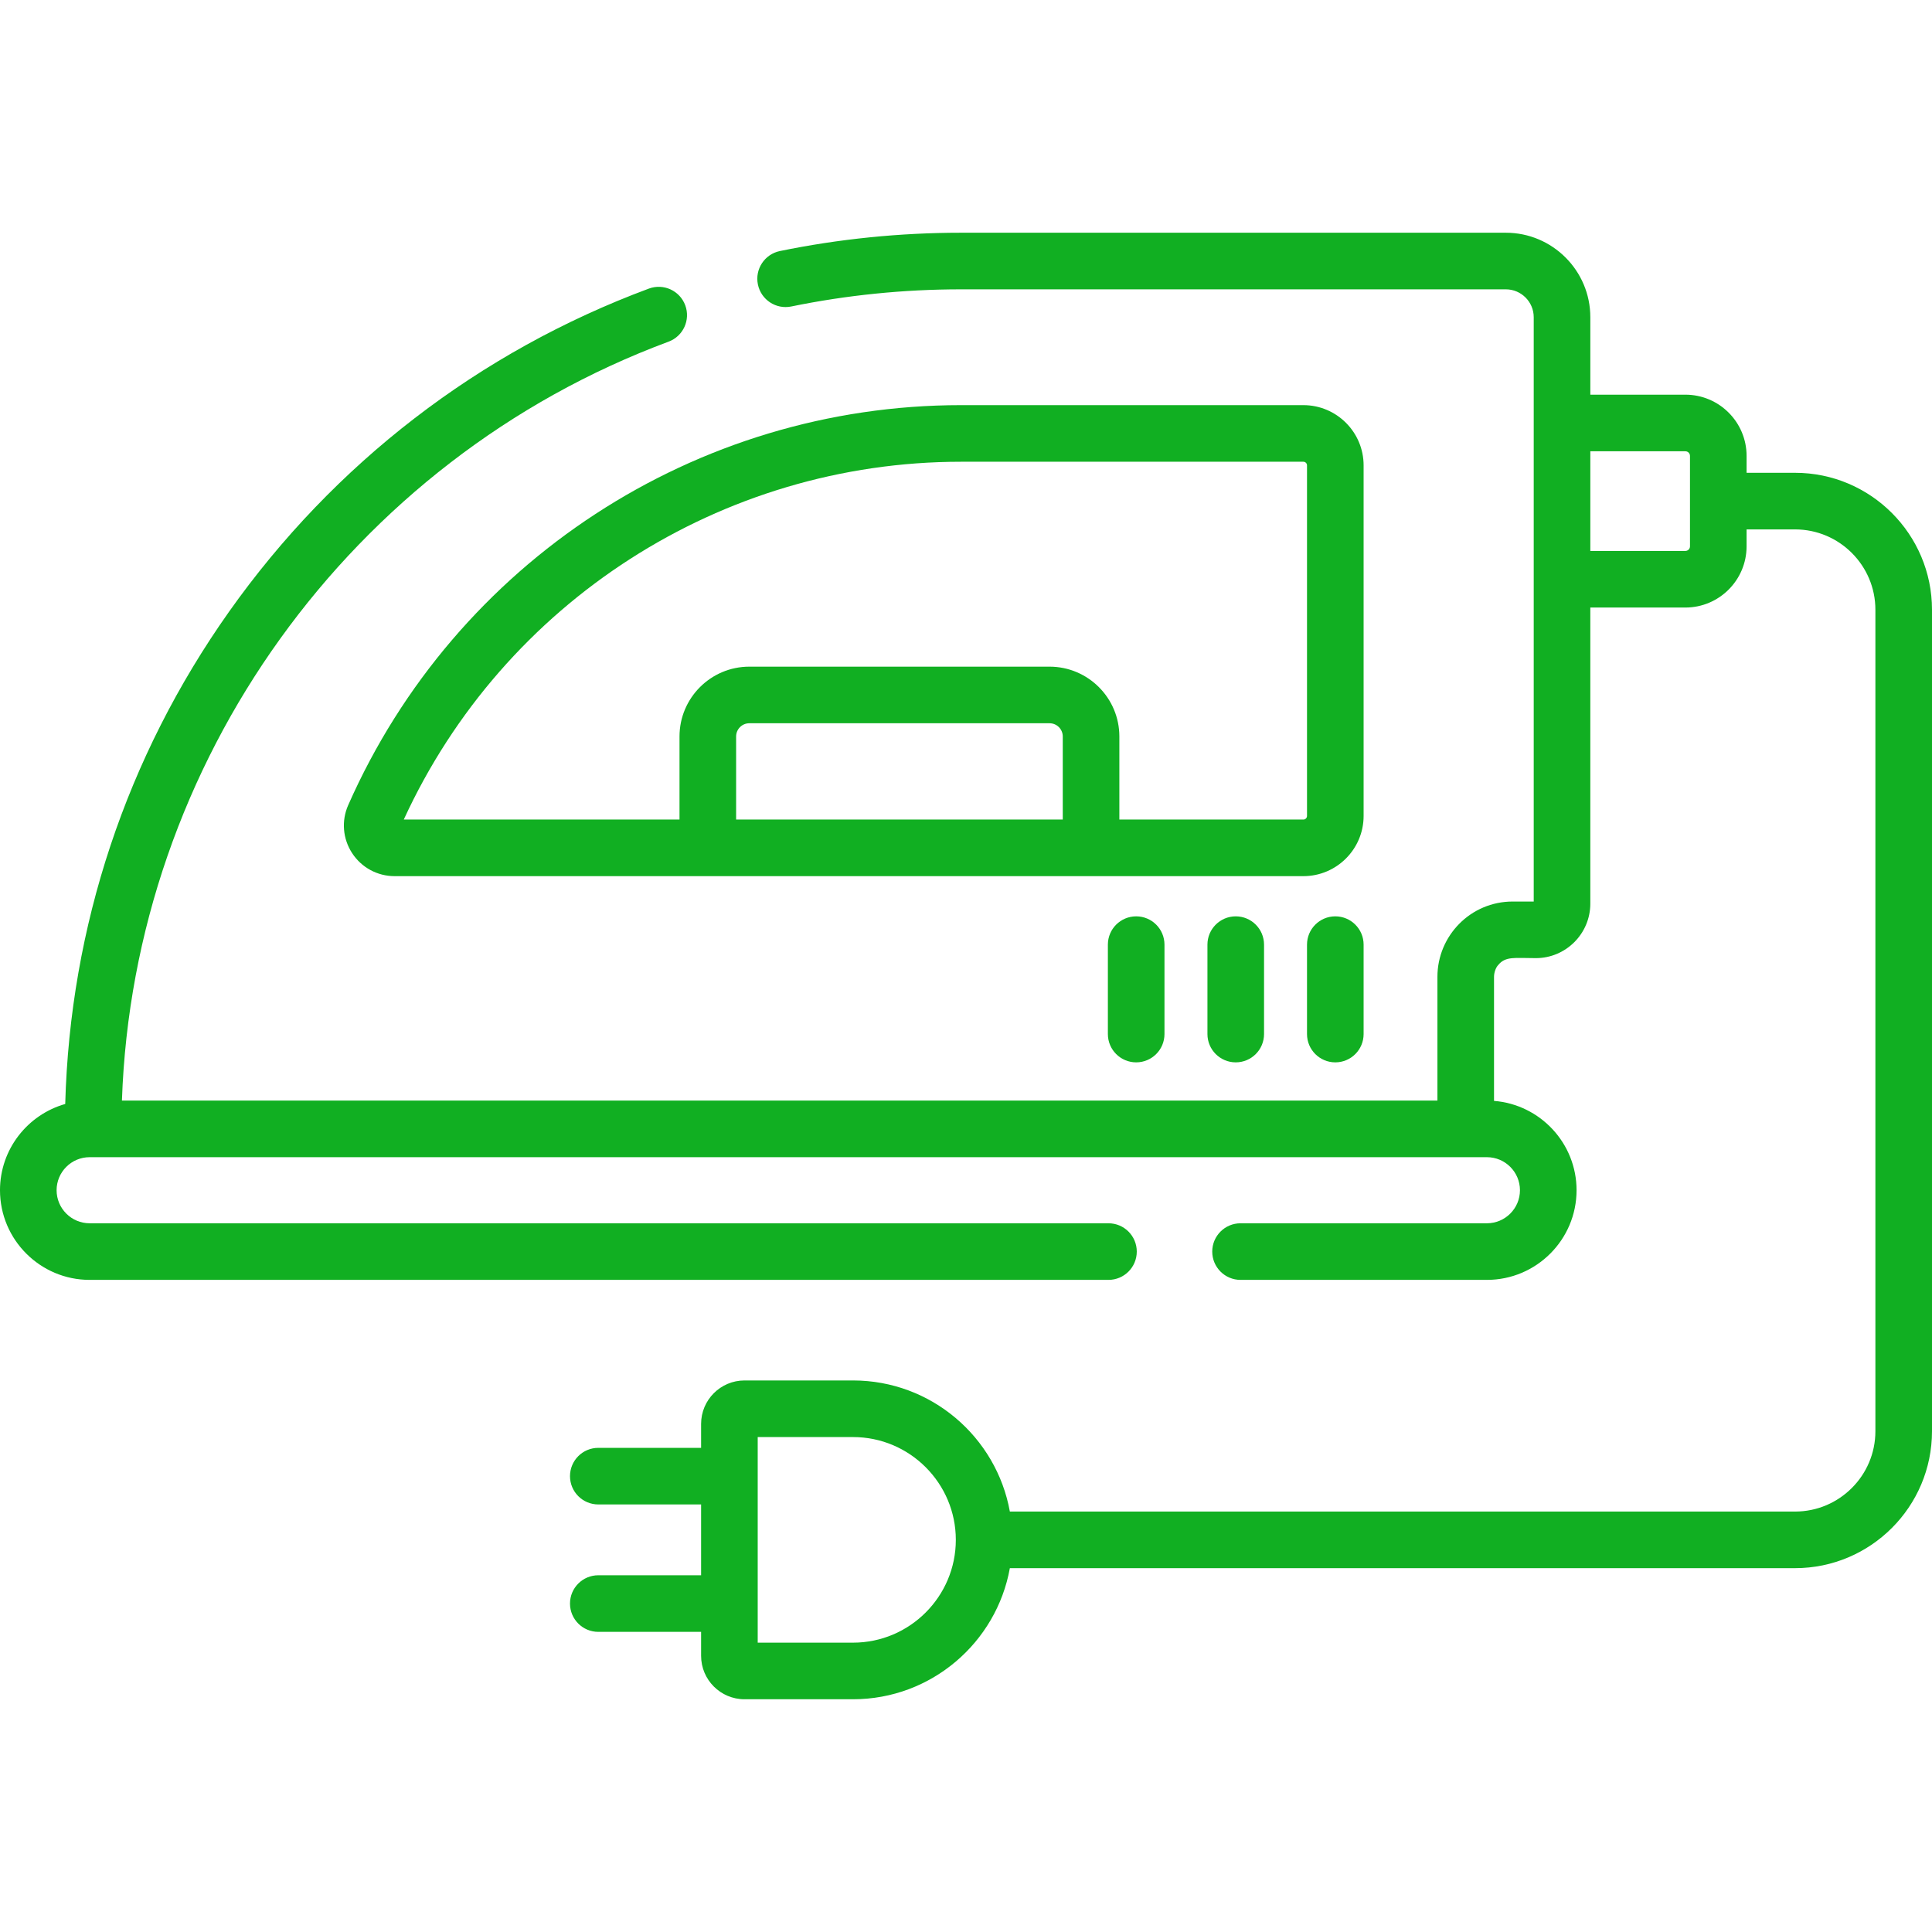 <?xml version="1.0"?>
<svg xmlns="http://www.w3.org/2000/svg" id="Capa_1" enable-background="new 0 0 512 512" height="512px" viewBox="0 0 512 512" width="512px" class=""><g><g><g><path d="m361.371 123.33c0-8.802-7.161-15.963-15.963-15.963h-90.735c-70.24 0-133.985 41.61-162.399 106.008-1.832 4.151-1.443 8.902 1.039 12.71 2.492 3.822 6.701 6.104 11.26 6.104h240.835c8.802 0 15.963-7.16 15.963-15.962zm-79.728 93.859h-86.565v-22.018c0-1.931 1.571-3.501 3.501-3.501h79.563c1.931 0 3.501 1.57 3.501 3.501zm64.728-.961c0 .53-.432.962-.963.962h-48.766v-22.018c0-10.201-8.3-18.501-18.501-18.501h-79.563c-10.202 0-18.501 8.3-18.501 18.501v22.018h-73.071c26.493-57.689 84.183-94.822 147.667-94.822h90.735c.531 0 .963.432.963.963z" data-original="#000000" class="active-path" data-old_color="#000000" fill="#11AF22"/><path d="m346.371 250.341v23.694c0 4.143 3.357 7.5 7.5 7.5s7.5-3.357 7.5-7.5v-23.694c0-4.143-3.357-7.5-7.5-7.5s-7.5 3.357-7.5 7.5z" data-original="#000000" class="active-path" data-old_color="#000000" fill="#11AF22"/><path d="m319.984 250.341v23.694c0 4.143 3.357 7.5 7.5 7.5s7.5-3.357 7.5-7.5v-23.694c0-4.143-3.357-7.5-7.5-7.5s-7.5 3.357-7.5 7.5z" data-original="#000000" class="active-path" data-old_color="#000000" fill="#11AF22"/><path d="m293.598 250.341v23.694c0 4.143 3.357 7.5 7.5 7.5s7.5-3.357 7.5-7.5v-23.694c0-4.143-3.357-7.5-7.5-7.5s-7.5 3.357-7.5 7.5z" data-original="#000000" class="active-path" data-old_color="#000000" fill="#11AF22"/><path d="m475.713 125.299h-12.85v-4.486c0-8.943-7.275-16.219-16.219-16.219h-25.191v-20.527c0-12.346-10.044-22.39-22.39-22.39h-144.39c-16.152 0-32.296 1.632-47.984 4.852-4.058.832-6.672 4.797-5.84 8.854.833 4.057 4.794 6.673 8.854 5.839 14.698-3.016 29.828-4.545 44.969-4.545h144.391c4.074 0 7.39 3.315 7.39 7.39v154.848c-.063 0-5.631 0-5.568 0-11.161 0-19.952 9.072-19.952 19.955v32.795l-348.619-.001c3.051-89.557 60.491-169.767 144.865-201.121 3.883-1.442 5.861-5.76 4.418-9.643s-5.76-5.862-9.643-4.418c-44.968 16.71-83.445 46.329-111.271 85.653-27.187 38.421-42.119 83.389-43.396 130.433-9.964 2.826-17.287 11.999-17.287 22.855 0 13.101 10.658 23.759 23.758 23.759h270c4.143 0 7.5-3.357 7.5-7.5s-3.357-7.5-7.5-7.5h-270c-4.829 0-8.758-3.929-8.758-8.759 0-4.829 3.929-8.758 8.758-8.758h.928 369.361c4.83 0 8.759 3.929 8.759 8.758 0 4.83-3.929 8.759-8.759 8.759h-65.29c-4.143 0-7.5 3.357-7.5 7.5s3.357 7.5 7.5 7.5h65.29c13.101 0 23.759-10.658 23.759-23.759 0-12.465-9.652-22.711-21.874-23.676v-32.877c0-1.298.577-2.588 1.09-3.101 1.943-2.418 4.444-1.854 9.982-1.854 7.967 0 14.448-6.481 14.448-14.448v-78.463h25.191c8.943 0 16.219-7.275 16.219-16.219v-4.486h12.85c11.737 0 21.287 9.55 21.287 21.287v217.706c0 11.737-9.55 21.287-21.287 21.287h-208.09c-3.551-19.726-20.83-34.743-41.563-34.743h-28.759c-6.341 0-11.5 5.159-11.5 11.5v6.36h-27.243c-4.142 0-7.5 3.357-7.5 7.5s3.358 7.5 7.5 7.5h27.243v18.766h-27.243c-4.142 0-7.5 3.357-7.5 7.5s3.358 7.5 7.5 7.5h27.243v6.36c0 6.341 5.159 11.5 11.5 11.5h28.758c20.733 0 38.012-15.018 41.563-34.743h208.091c20.009 0 36.287-16.278 36.287-36.287v-217.706c.001-20.009-16.277-36.287-36.286-36.287zm-27.85 19.486c0 .672-.547 1.219-1.219 1.219h-25.191v-26.41h25.191c.672 0 1.219.547 1.219 1.219zm-221.805 290.537h-25.258v-54.486h25.258c15.022 0 27.244 12.222 27.244 27.243s-12.222 27.243-27.244 27.243z" data-original="#000000" class="active-path" data-old_color="#000000" fill="#11AF22"/></g></g></g> </svg>
